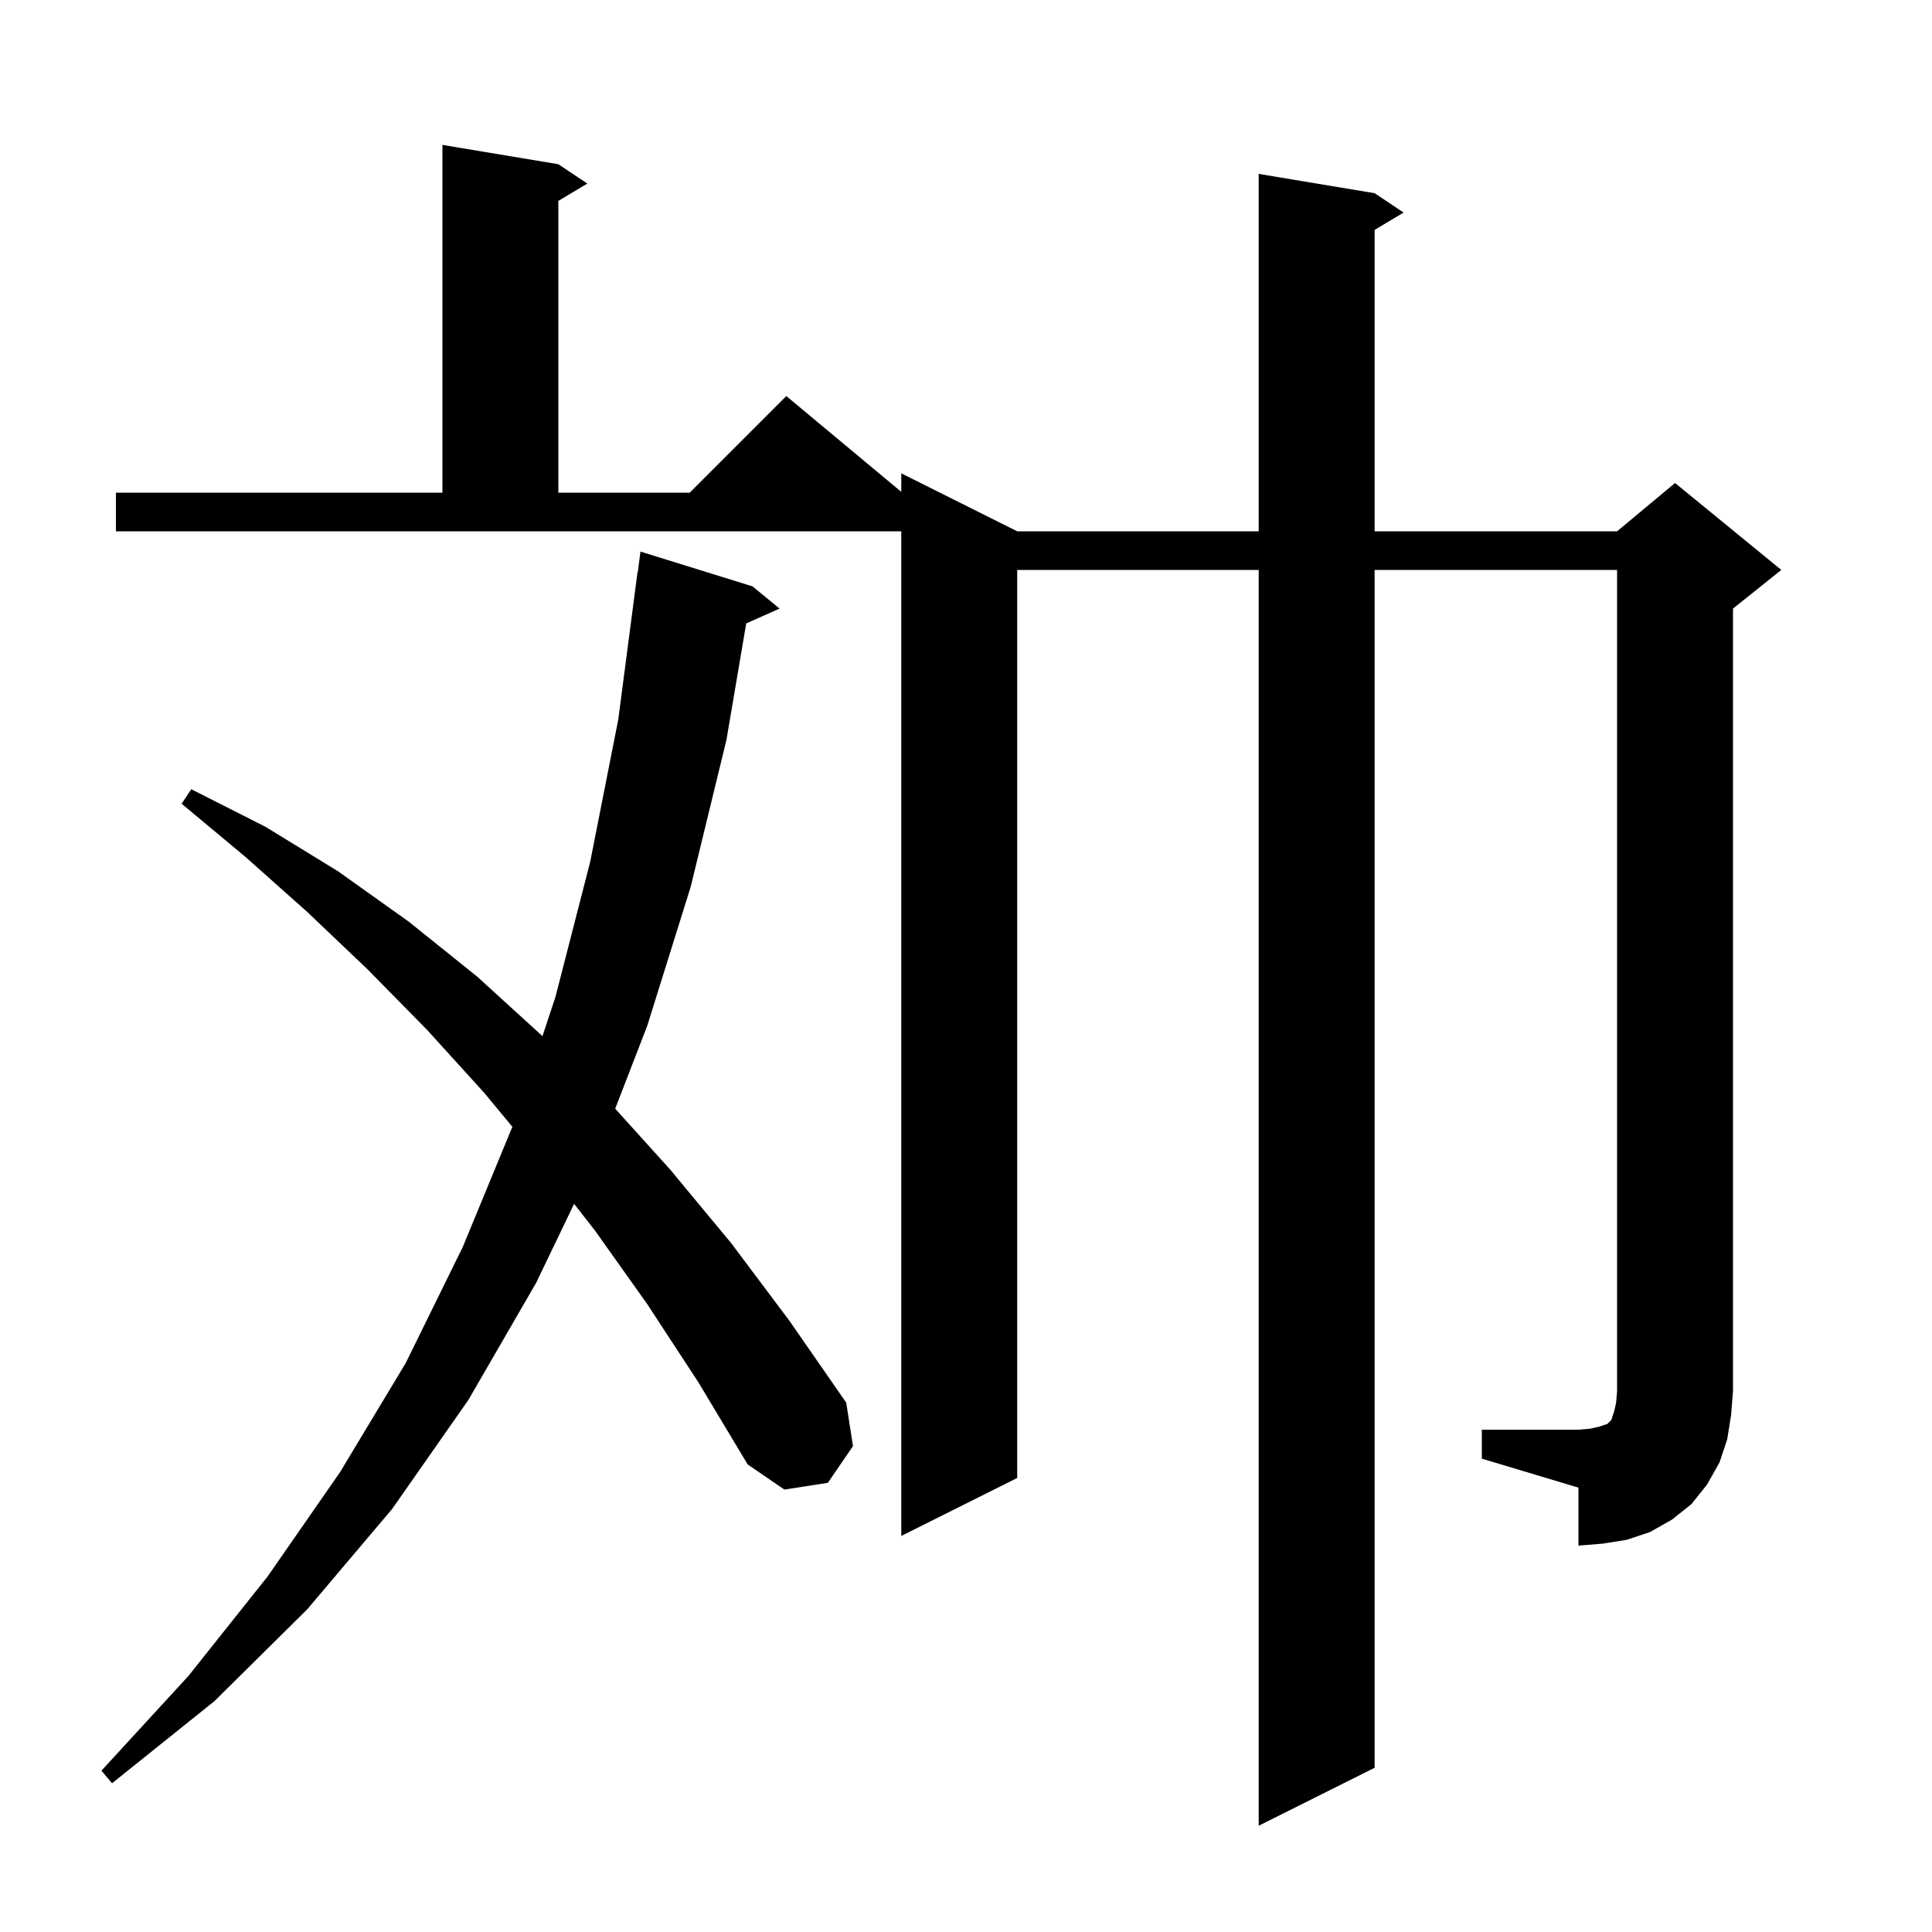 <svg xmlns="http://www.w3.org/2000/svg" xmlns:xlink="http://www.w3.org/1999/xlink" version="1.1" baseProfile="full" viewBox="0 0 200 200" width="200" height="200">
<g fill="black">
<path d="M 67.0 135.0 L 61.6 127.4 L 59.431 124.622 L 55.5 132.8 L 48.5 144.9 L 40.6 156.2 L 31.8 166.6 L 22.2 176.1 L 11.6 184.6 L 10.5 183.3 L 19.5 173.5 L 27.7 163.2 L 35.2 152.4 L 42.0 141.1 L 47.9 129.1 L 53.039 116.647 L 50.1 113.1 L 44.2 106.6 L 38.0 100.3 L 31.8 94.4 L 25.4 88.7 L 18.8 83.2 L 19.8 81.7 L 27.5 85.6 L 35.0 90.2 L 42.3 95.4 L 49.4 101.1 L 56.157 107.26 L 57.5 103.2 L 61.1 89.2 L 64.0 74.5 L 66.0 59.2 L 66.029 59.204 L 66.3 57.1 L 77.9 60.7 L 80.7 63.0 L 77.249 64.534 L 75.2 76.6 L 71.5 91.8 L 67.0 106.2 L 63.685 114.769 L 69.4 121.1 L 75.7 128.7 L 81.7 136.7 L 87.6 145.2 L 88.3 149.7 L 85.7 153.5 L 81.2 154.2 L 77.4 151.6 L 72.3 143.1 Z M 153.4 148.0 L 163.4 148.0 L 164.6 147.9 L 165.5 147.7 L 166.4 147.4 L 166.8 147.0 L 167.1 146.1 L 167.3 145.2 L 167.4 144.0 L 167.4 59.0 L 142.3 59.0 L 142.3 183.0 L 130.3 189.0 L 130.3 59.0 L 105.3 59.0 L 105.3 153.0 L 93.3 159.0 L 93.3 55.0 L 12.0 55.0 L 12.0 51.0 L 45.8 51.0 L 45.8 15.0 L 57.8 17.0 L 60.8 19.0 L 57.8 20.8 L 57.8 51.0 L 71.4 51.0 L 81.4 41.0 L 93.3 50.917 L 93.3 49.0 L 105.3 55.0 L 130.3 55.0 L 130.3 18.0 L 142.3 20.0 L 145.3 22.0 L 142.3 23.8 L 142.3 55.0 L 167.4 55.0 L 173.4 50.0 L 184.4 59.0 L 179.4 63.0 L 179.4 144.0 L 179.2 146.5 L 178.8 149.0 L 178.0 151.4 L 176.7 153.7 L 175.1 155.7 L 173.1 157.3 L 170.8 158.6 L 168.4 159.4 L 165.9 159.8 L 163.4 160.0 L 163.4 154.0 L 153.4 151.0 Z " />
</g>
</svg>

